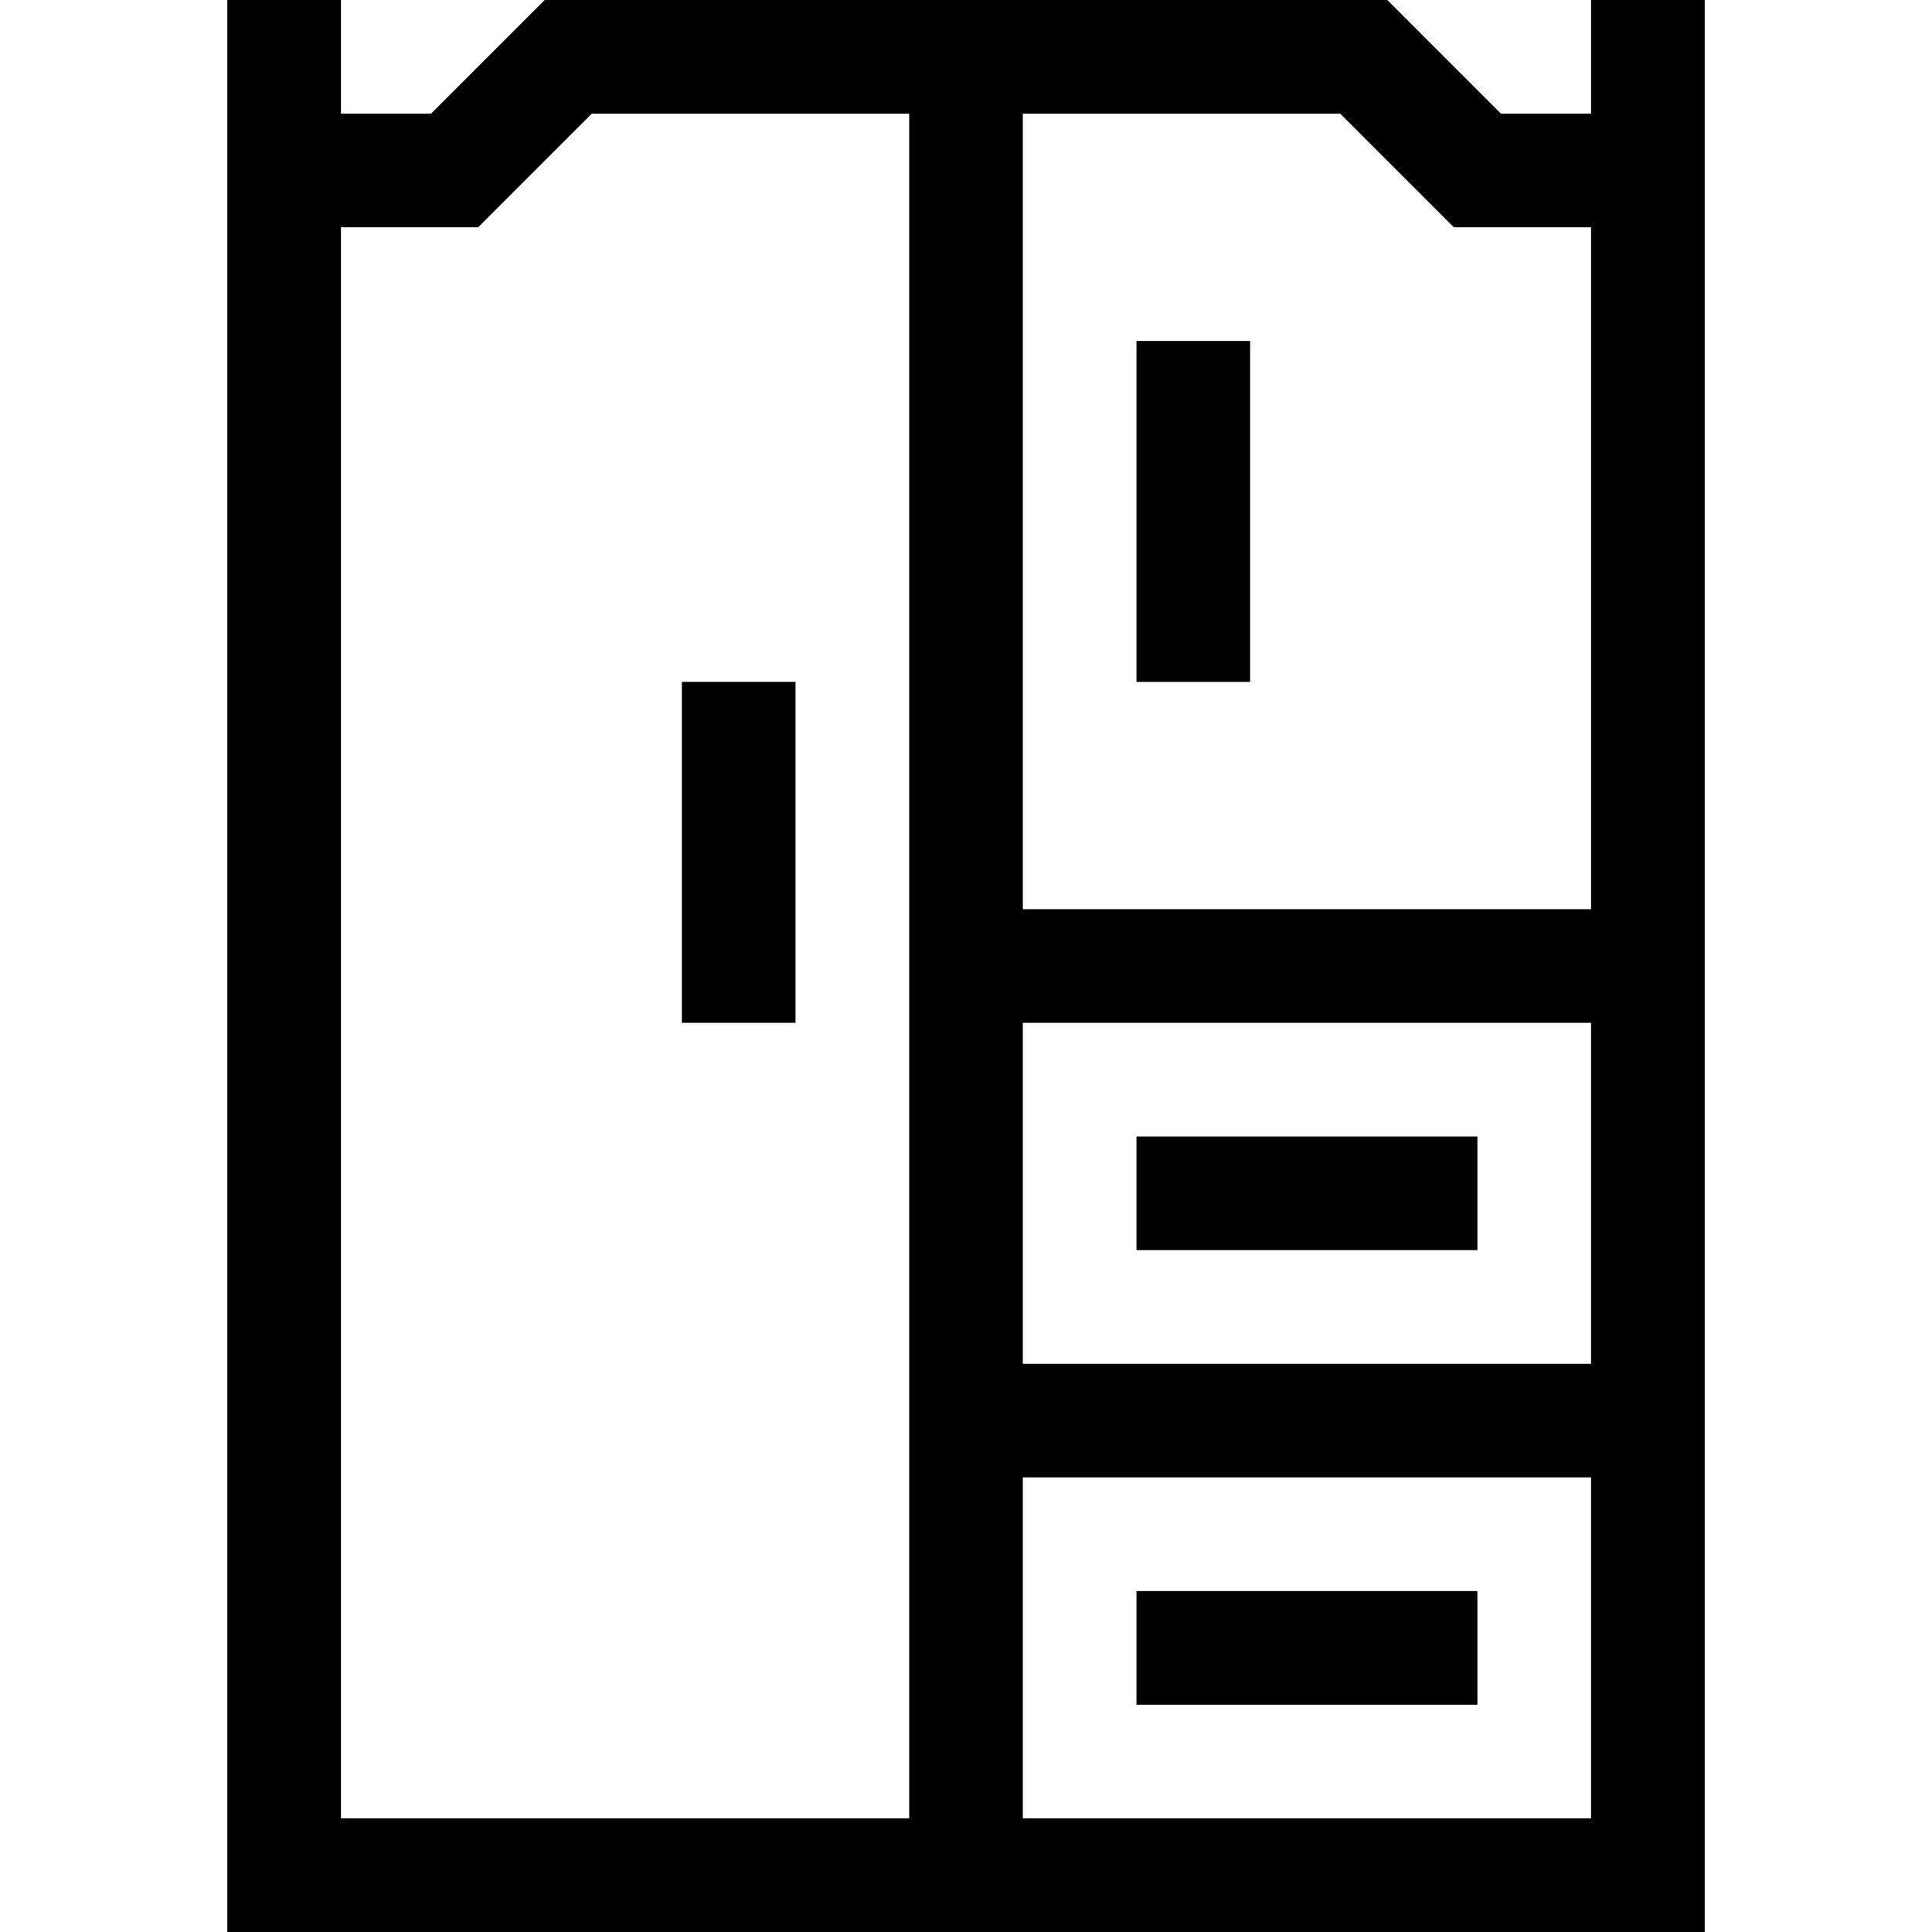 <svg id="Layer_1" enable-background="new 0 0 510 510" height="512" viewBox="0 0 510 510" width="512" xmlns="http://www.w3.org/2000/svg"><g id="XMLID_208_"><path id="XMLID_223_" d="m420 0v30h-23.787l-30-30h-222.426l-30 30h-23.787v-30h-30v510h390c0-26.701 0-483.037 0-510zm-36.213 60h36.213v180h-150v-210h83.787zm-113.787 210h150v90h-150zm-180-210h36.213l30-30h83.787v450h-150zm180 420v-90h150v90z"/><path id="XMLID_227_" d="m180 180h30v90h-30z"/><path id="XMLID_228_" d="m300 90h30v90h-30z"/><path id="XMLID_229_" d="m300 420h90v30h-90z"/><path id="XMLID_230_" d="m300 300h90v30h-90z"/></g></svg>